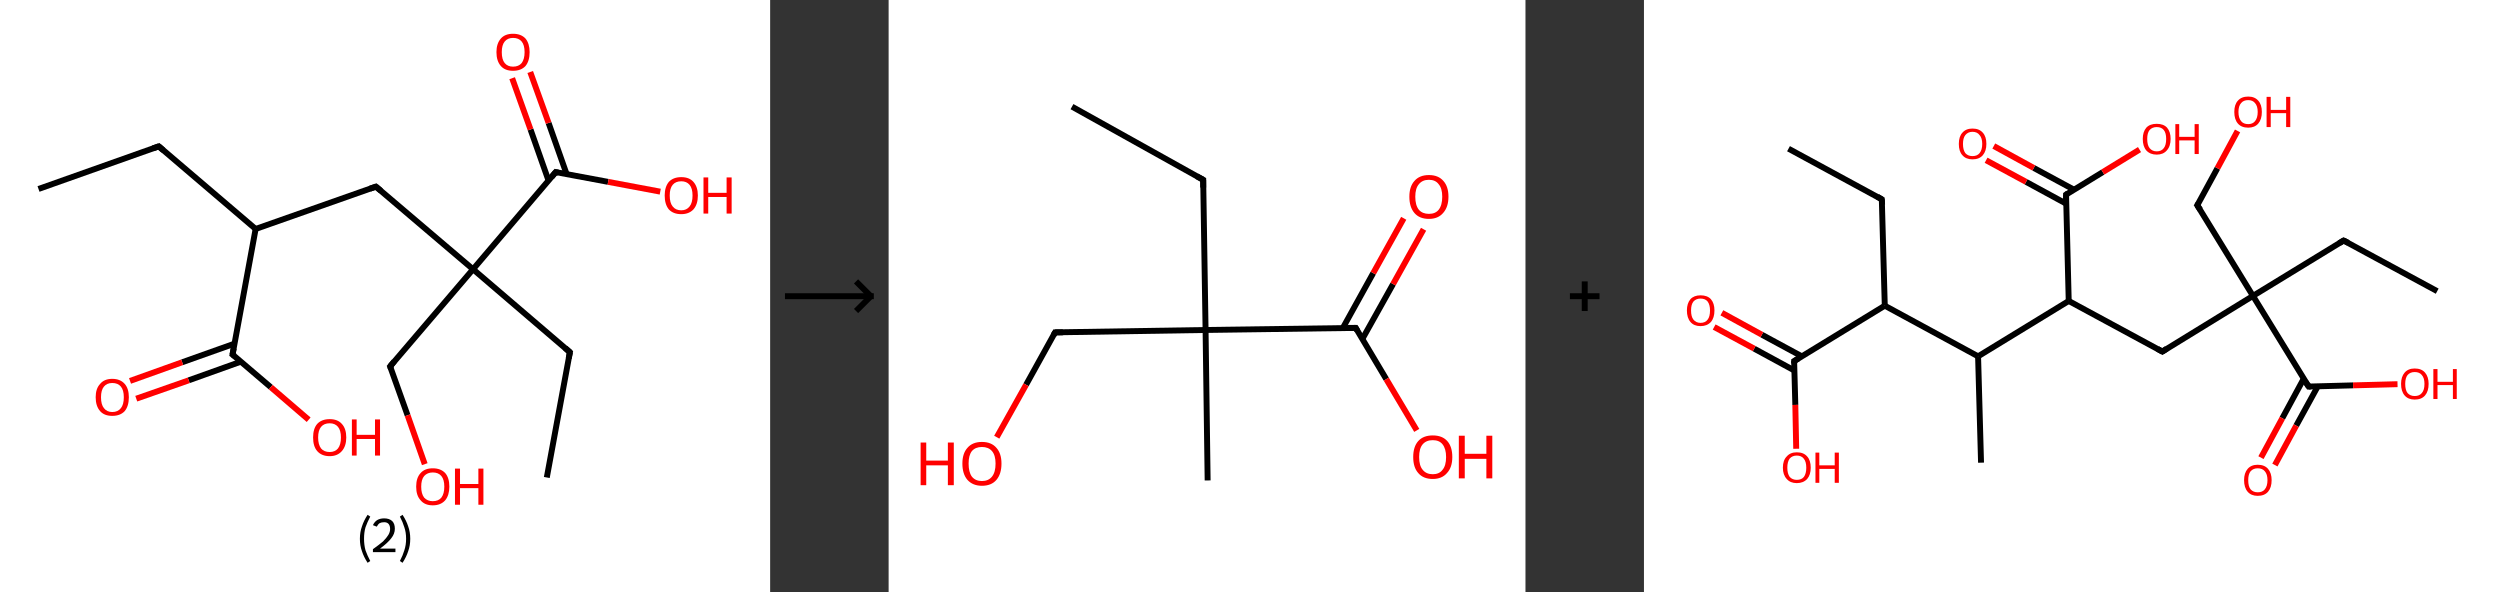 <?xml version='1.0' encoding='ASCII' standalone='yes'?>
<svg xmlns="http://www.w3.org/2000/svg" xmlns:xlink="http://www.w3.org/1999/xlink" version="1.1" width="844.0px" viewBox="0 0 844.0 200.0" height="200.0px">
  <rect x="0" y="0" width="844.0" height="200.0" fill="#333333" stroke="none"/>
  <g>
    <g transform="translate(0, 0) scale(1 1) "><!-- END OF HEADER -->
<rect style="opacity:1.0;fill:#FFFFFF;stroke:none" width="260.0" height="200.0" x="0.0" y="0.0"> </rect>
<path class="bond-0 atom-0 atom-1" d="M 13.0,63.8 L 53.6,49.4" style="fill:none;fill-rule:evenodd;stroke:#000000;stroke-width:2.0px;stroke-linecap:butt;stroke-linejoin:miter;stroke-opacity:1"/>
<path class="bond-1 atom-1 atom-2" d="M 53.6,49.4 L 86.3,77.3" style="fill:none;fill-rule:evenodd;stroke:#000000;stroke-width:2.0px;stroke-linecap:butt;stroke-linejoin:miter;stroke-opacity:1"/>
<path class="bond-2 atom-2 atom-3" d="M 86.3,77.3 L 126.9,63.0" style="fill:none;fill-rule:evenodd;stroke:#000000;stroke-width:2.0px;stroke-linecap:butt;stroke-linejoin:miter;stroke-opacity:1"/>
<path class="bond-3 atom-3 atom-4" d="M 126.9,63.0 L 159.7,90.9" style="fill:none;fill-rule:evenodd;stroke:#000000;stroke-width:2.0px;stroke-linecap:butt;stroke-linejoin:miter;stroke-opacity:1"/>
<path class="bond-4 atom-4 atom-5" d="M 159.7,90.9 L 192.4,118.9" style="fill:none;fill-rule:evenodd;stroke:#000000;stroke-width:2.0px;stroke-linecap:butt;stroke-linejoin:miter;stroke-opacity:1"/>
<path class="bond-5 atom-5 atom-6" d="M 192.4,118.9 L 184.6,161.2" style="fill:none;fill-rule:evenodd;stroke:#000000;stroke-width:2.0px;stroke-linecap:butt;stroke-linejoin:miter;stroke-opacity:1"/>
<path class="bond-6 atom-4 atom-7" d="M 159.7,90.9 L 131.7,123.7" style="fill:none;fill-rule:evenodd;stroke:#000000;stroke-width:2.0px;stroke-linecap:butt;stroke-linejoin:miter;stroke-opacity:1"/>
<path class="bond-7 atom-7 atom-8" d="M 131.7,123.7 L 137.6,140.2" style="fill:none;fill-rule:evenodd;stroke:#000000;stroke-width:2.0px;stroke-linecap:butt;stroke-linejoin:miter;stroke-opacity:1"/>
<path class="bond-7 atom-7 atom-8" d="M 137.6,140.2 L 143.4,156.7" style="fill:none;fill-rule:evenodd;stroke:#FF0000;stroke-width:2.0px;stroke-linecap:butt;stroke-linejoin:miter;stroke-opacity:1"/>
<path class="bond-8 atom-4 atom-9" d="M 159.7,90.9 L 187.6,58.1" style="fill:none;fill-rule:evenodd;stroke:#000000;stroke-width:2.0px;stroke-linecap:butt;stroke-linejoin:miter;stroke-opacity:1"/>
<path class="bond-9 atom-9 atom-10" d="M 191.3,58.8 L 185.2,41.5" style="fill:none;fill-rule:evenodd;stroke:#000000;stroke-width:2.0px;stroke-linecap:butt;stroke-linejoin:miter;stroke-opacity:1"/>
<path class="bond-9 atom-9 atom-10" d="M 185.2,41.5 L 179.0,24.3" style="fill:none;fill-rule:evenodd;stroke:#FF0000;stroke-width:2.0px;stroke-linecap:butt;stroke-linejoin:miter;stroke-opacity:1"/>
<path class="bond-9 atom-9 atom-10" d="M 185.2,61.0 L 179.1,43.7" style="fill:none;fill-rule:evenodd;stroke:#000000;stroke-width:2.0px;stroke-linecap:butt;stroke-linejoin:miter;stroke-opacity:1"/>
<path class="bond-9 atom-9 atom-10" d="M 179.1,43.7 L 172.9,26.4" style="fill:none;fill-rule:evenodd;stroke:#FF0000;stroke-width:2.0px;stroke-linecap:butt;stroke-linejoin:miter;stroke-opacity:1"/>
<path class="bond-10 atom-9 atom-11" d="M 187.6,58.1 L 205.3,61.4" style="fill:none;fill-rule:evenodd;stroke:#000000;stroke-width:2.0px;stroke-linecap:butt;stroke-linejoin:miter;stroke-opacity:1"/>
<path class="bond-10 atom-9 atom-11" d="M 205.3,61.4 L 222.9,64.7" style="fill:none;fill-rule:evenodd;stroke:#FF0000;stroke-width:2.0px;stroke-linecap:butt;stroke-linejoin:miter;stroke-opacity:1"/>
<path class="bond-11 atom-2 atom-12" d="M 86.3,77.3 L 78.5,119.7" style="fill:none;fill-rule:evenodd;stroke:#000000;stroke-width:2.0px;stroke-linecap:butt;stroke-linejoin:miter;stroke-opacity:1"/>
<path class="bond-12 atom-12 atom-13" d="M 79.2,116.0 L 61.5,122.3" style="fill:none;fill-rule:evenodd;stroke:#000000;stroke-width:2.0px;stroke-linecap:butt;stroke-linejoin:miter;stroke-opacity:1"/>
<path class="bond-12 atom-12 atom-13" d="M 61.5,122.3 L 43.9,128.6" style="fill:none;fill-rule:evenodd;stroke:#FF0000;stroke-width:2.0px;stroke-linecap:butt;stroke-linejoin:miter;stroke-opacity:1"/>
<path class="bond-12 atom-12 atom-13" d="M 81.3,122.1 L 63.7,128.4" style="fill:none;fill-rule:evenodd;stroke:#000000;stroke-width:2.0px;stroke-linecap:butt;stroke-linejoin:miter;stroke-opacity:1"/>
<path class="bond-12 atom-12 atom-13" d="M 63.7,128.4 L 46.0,134.6" style="fill:none;fill-rule:evenodd;stroke:#FF0000;stroke-width:2.0px;stroke-linecap:butt;stroke-linejoin:miter;stroke-opacity:1"/>
<path class="bond-13 atom-12 atom-14" d="M 78.5,119.7 L 91.4,130.7" style="fill:none;fill-rule:evenodd;stroke:#000000;stroke-width:2.0px;stroke-linecap:butt;stroke-linejoin:miter;stroke-opacity:1"/>
<path class="bond-13 atom-12 atom-14" d="M 91.4,130.7 L 104.2,141.7" style="fill:none;fill-rule:evenodd;stroke:#FF0000;stroke-width:2.0px;stroke-linecap:butt;stroke-linejoin:miter;stroke-opacity:1"/>
<path d="M 51.6,50.1 L 53.6,49.4 L 55.2,50.8" style="fill:none;stroke:#000000;stroke-width:2.0px;stroke-linecap:butt;stroke-linejoin:miter;stroke-opacity:1;"/>
<path d="M 124.9,63.7 L 126.9,63.0 L 128.6,64.4" style="fill:none;stroke:#000000;stroke-width:2.0px;stroke-linecap:butt;stroke-linejoin:miter;stroke-opacity:1;"/>
<path d="M 190.8,117.5 L 192.4,118.9 L 192.0,121.0" style="fill:none;stroke:#000000;stroke-width:2.0px;stroke-linecap:butt;stroke-linejoin:miter;stroke-opacity:1;"/>
<path d="M 133.1,122.0 L 131.7,123.7 L 132.0,124.5" style="fill:none;stroke:#000000;stroke-width:2.0px;stroke-linecap:butt;stroke-linejoin:miter;stroke-opacity:1;"/>
<path d="M 186.2,59.8 L 187.6,58.1 L 188.5,58.3" style="fill:none;stroke:#000000;stroke-width:2.0px;stroke-linecap:butt;stroke-linejoin:miter;stroke-opacity:1;"/>
<path d="M 78.9,117.6 L 78.5,119.7 L 79.2,120.2" style="fill:none;stroke:#000000;stroke-width:2.0px;stroke-linecap:butt;stroke-linejoin:miter;stroke-opacity:1;"/>
<path class="atom-8" d="M 140.5 164.3 Q 140.5 161.3, 142.0 159.7 Q 143.4 158.1, 146.1 158.1 Q 148.8 158.1, 150.3 159.7 Q 151.7 161.3, 151.7 164.3 Q 151.7 167.2, 150.3 168.9 Q 148.8 170.6, 146.1 170.6 Q 143.4 170.6, 142.0 168.9 Q 140.5 167.3, 140.5 164.3 M 146.1 169.2 Q 148.0 169.2, 149.0 168.0 Q 150.0 166.7, 150.0 164.3 Q 150.0 161.9, 149.0 160.7 Q 148.0 159.5, 146.1 159.5 Q 144.3 159.5, 143.2 160.7 Q 142.2 161.9, 142.2 164.3 Q 142.2 166.7, 143.2 168.0 Q 144.3 169.2, 146.1 169.2 " fill="#FF0000"/>
<path class="atom-8" d="M 153.6 158.2 L 155.3 158.2 L 155.3 163.4 L 161.5 163.4 L 161.5 158.2 L 163.2 158.2 L 163.2 170.4 L 161.5 170.4 L 161.5 164.8 L 155.3 164.8 L 155.3 170.4 L 153.6 170.4 L 153.6 158.2 " fill="#FF0000"/>
<path class="atom-10" d="M 167.6 17.6 Q 167.6 14.7, 169.1 13.0 Q 170.5 11.4, 173.2 11.4 Q 175.9 11.4, 177.4 13.0 Q 178.8 14.7, 178.8 17.6 Q 178.8 20.6, 177.4 22.3 Q 175.9 23.9, 173.2 23.9 Q 170.5 23.9, 169.1 22.3 Q 167.6 20.6, 167.6 17.6 M 173.2 22.5 Q 175.1 22.5, 176.1 21.3 Q 177.1 20.0, 177.1 17.6 Q 177.1 15.2, 176.1 14.0 Q 175.1 12.8, 173.2 12.8 Q 171.4 12.8, 170.4 14.0 Q 169.4 15.2, 169.4 17.6 Q 169.4 20.1, 170.4 21.3 Q 171.4 22.5, 173.2 22.5 " fill="#FF0000"/>
<path class="atom-11" d="M 224.4 66.0 Q 224.4 63.1, 225.8 61.4 Q 227.3 59.8, 230.0 59.8 Q 232.7 59.8, 234.1 61.4 Q 235.6 63.1, 235.6 66.0 Q 235.6 69.0, 234.1 70.7 Q 232.6 72.3, 230.0 72.3 Q 227.3 72.3, 225.8 70.7 Q 224.4 69.0, 224.4 66.0 M 230.0 71.0 Q 231.8 71.0, 232.8 69.7 Q 233.8 68.5, 233.8 66.0 Q 233.8 63.6, 232.8 62.4 Q 231.8 61.2, 230.0 61.2 Q 228.1 61.2, 227.1 62.4 Q 226.1 63.6, 226.1 66.0 Q 226.1 68.5, 227.1 69.7 Q 228.1 71.0, 230.0 71.0 " fill="#FF0000"/>
<path class="atom-11" d="M 237.5 59.9 L 239.1 59.9 L 239.1 65.1 L 245.3 65.1 L 245.3 59.9 L 247.0 59.9 L 247.0 72.1 L 245.3 72.1 L 245.3 66.5 L 239.1 66.5 L 239.1 72.1 L 237.5 72.1 L 237.5 59.9 " fill="#FF0000"/>
<path class="atom-13" d="M 32.3 134.1 Q 32.3 131.2, 33.8 129.6 Q 35.2 127.9, 37.9 127.9 Q 40.6 127.9, 42.1 129.6 Q 43.5 131.2, 43.5 134.1 Q 43.5 137.1, 42.1 138.8 Q 40.6 140.4, 37.9 140.4 Q 35.2 140.4, 33.8 138.8 Q 32.3 137.1, 32.3 134.1 M 37.9 139.1 Q 39.8 139.1, 40.8 137.8 Q 41.8 136.6, 41.8 134.1 Q 41.8 131.7, 40.8 130.5 Q 39.8 129.3, 37.9 129.3 Q 36.1 129.3, 35.1 130.5 Q 34.1 131.7, 34.1 134.1 Q 34.1 136.6, 35.1 137.8 Q 36.1 139.1, 37.9 139.1 " fill="#FF0000"/>
<path class="atom-14" d="M 105.7 147.7 Q 105.7 144.7, 107.1 143.1 Q 108.6 141.5, 111.3 141.5 Q 114.0 141.5, 115.4 143.1 Q 116.9 144.7, 116.9 147.7 Q 116.9 150.6, 115.4 152.3 Q 113.9 154.0, 111.3 154.0 Q 108.6 154.0, 107.1 152.3 Q 105.7 150.7, 105.7 147.7 M 111.3 152.6 Q 113.1 152.6, 114.1 151.4 Q 115.1 150.1, 115.1 147.7 Q 115.1 145.3, 114.1 144.1 Q 113.1 142.9, 111.3 142.9 Q 109.4 142.9, 108.4 144.1 Q 107.4 145.3, 107.4 147.7 Q 107.4 150.1, 108.4 151.4 Q 109.4 152.6, 111.3 152.6 " fill="#FF0000"/>
<path class="atom-14" d="M 118.8 141.6 L 120.4 141.6 L 120.4 146.8 L 126.6 146.8 L 126.6 141.6 L 128.3 141.6 L 128.3 153.8 L 126.6 153.8 L 126.6 148.2 L 120.4 148.2 L 120.4 153.8 L 118.8 153.8 L 118.8 141.6 " fill="#FF0000"/>
<path class="legend" d="M 121.5 181.9 Q 121.5 179.6, 122.2 177.7 Q 122.8 175.8, 124.1 173.8 L 125.0 174.4 Q 124.0 176.3, 123.4 178.0 Q 122.9 179.7, 122.9 181.9 Q 122.9 184.0, 123.4 185.8 Q 124.0 187.5, 125.0 189.4 L 124.1 190.0 Q 122.8 188.0, 122.2 186.1 Q 121.5 184.2, 121.5 181.9 " fill="#000000"/>
<path class="legend" d="M 125.9 177.3 Q 126.4 176.2, 127.3 175.6 Q 128.3 175.0, 129.7 175.0 Q 131.4 175.0, 132.4 175.9 Q 133.3 176.8, 133.3 178.5 Q 133.3 180.2, 132.1 181.7 Q 130.9 183.3, 128.3 185.2 L 133.5 185.2 L 133.5 186.4 L 125.9 186.4 L 125.9 185.4 Q 128.0 183.9, 129.3 182.8 Q 130.5 181.6, 131.1 180.6 Q 131.7 179.6, 131.7 178.6 Q 131.7 177.5, 131.2 176.9 Q 130.7 176.3, 129.7 176.3 Q 128.8 176.3, 128.2 176.6 Q 127.6 177.0, 127.2 177.8 L 125.9 177.3 " fill="#000000"/>
<path class="legend" d="M 138.5 181.9 Q 138.5 184.2, 137.8 186.1 Q 137.2 188.0, 135.9 190.0 L 135.0 189.4 Q 136.0 187.5, 136.5 185.8 Q 137.1 184.0, 137.1 181.9 Q 137.1 179.7, 136.5 178.0 Q 136.0 176.3, 135.0 174.4 L 135.9 173.8 Q 137.2 175.8, 137.8 177.7 Q 138.5 179.6, 138.5 181.9 " fill="#000000"/>
</g>
    <g transform="translate(260.0, 0) scale(1 1) "><line x1="5" y1="100" x2="35" y2="100" style="stroke:rgb(0,0,0);stroke-width:2"/>
  <line x1="34" y1="100" x2="29" y2="95" style="stroke:rgb(0,0,0);stroke-width:2"/>
  <line x1="34" y1="100" x2="29" y2="105" style="stroke:rgb(0,0,0);stroke-width:2"/>
</g>
    <g transform="translate(300.0, 0) scale(1 1) "><!-- END OF HEADER -->
<rect style="opacity:1.0;fill:#FFFFFF;stroke:none" width="215.0" height="200.0" x="0.0" y="0.0"> </rect>
<path class="bond-0 atom-0 atom-1" d="M 61.9,36.0 L 106.2,60.7" style="fill:none;fill-rule:evenodd;stroke:#000000;stroke-width:2.0px;stroke-linecap:butt;stroke-linejoin:miter;stroke-opacity:1"/>
<path class="bond-1 atom-1 atom-2" d="M 106.2,60.7 L 107.0,111.4" style="fill:none;fill-rule:evenodd;stroke:#000000;stroke-width:2.0px;stroke-linecap:butt;stroke-linejoin:miter;stroke-opacity:1"/>
<path class="bond-2 atom-2 atom-3" d="M 107.0,111.4 L 107.7,162.2" style="fill:none;fill-rule:evenodd;stroke:#000000;stroke-width:2.0px;stroke-linecap:butt;stroke-linejoin:miter;stroke-opacity:1"/>
<path class="bond-3 atom-2 atom-4" d="M 107.0,111.4 L 56.2,112.2" style="fill:none;fill-rule:evenodd;stroke:#000000;stroke-width:2.0px;stroke-linecap:butt;stroke-linejoin:miter;stroke-opacity:1"/>
<path class="bond-4 atom-4 atom-5" d="M 56.2,112.2 L 46.4,129.9" style="fill:none;fill-rule:evenodd;stroke:#000000;stroke-width:2.0px;stroke-linecap:butt;stroke-linejoin:miter;stroke-opacity:1"/>
<path class="bond-4 atom-4 atom-5" d="M 46.4,129.9 L 36.5,147.6" style="fill:none;fill-rule:evenodd;stroke:#FF0000;stroke-width:2.0px;stroke-linecap:butt;stroke-linejoin:miter;stroke-opacity:1"/>
<path class="bond-5 atom-2 atom-6" d="M 107.0,111.4 L 157.7,110.7" style="fill:none;fill-rule:evenodd;stroke:#000000;stroke-width:2.0px;stroke-linecap:butt;stroke-linejoin:miter;stroke-opacity:1"/>
<path class="bond-6 atom-6 atom-7" d="M 159.9,114.5 L 170.3,95.9" style="fill:none;fill-rule:evenodd;stroke:#000000;stroke-width:2.0px;stroke-linecap:butt;stroke-linejoin:miter;stroke-opacity:1"/>
<path class="bond-6 atom-6 atom-7" d="M 170.3,95.9 L 180.6,77.4" style="fill:none;fill-rule:evenodd;stroke:#FF0000;stroke-width:2.0px;stroke-linecap:butt;stroke-linejoin:miter;stroke-opacity:1"/>
<path class="bond-6 atom-6 atom-7" d="M 153.3,110.8 L 163.6,92.2" style="fill:none;fill-rule:evenodd;stroke:#000000;stroke-width:2.0px;stroke-linecap:butt;stroke-linejoin:miter;stroke-opacity:1"/>
<path class="bond-6 atom-6 atom-7" d="M 163.6,92.2 L 173.9,73.7" style="fill:none;fill-rule:evenodd;stroke:#FF0000;stroke-width:2.0px;stroke-linecap:butt;stroke-linejoin:miter;stroke-opacity:1"/>
<path class="bond-7 atom-6 atom-8" d="M 157.7,110.7 L 168.0,128.0" style="fill:none;fill-rule:evenodd;stroke:#000000;stroke-width:2.0px;stroke-linecap:butt;stroke-linejoin:miter;stroke-opacity:1"/>
<path class="bond-7 atom-6 atom-8" d="M 168.0,128.0 L 178.3,145.3" style="fill:none;fill-rule:evenodd;stroke:#FF0000;stroke-width:2.0px;stroke-linecap:butt;stroke-linejoin:miter;stroke-opacity:1"/>
<path d="M 104.0,59.5 L 106.2,60.7 L 106.2,63.3" style="fill:none;stroke:#000000;stroke-width:2.0px;stroke-linecap:butt;stroke-linejoin:miter;stroke-opacity:1;"/>
<path d="M 58.8,112.2 L 56.2,112.2 L 55.7,113.1" style="fill:none;stroke:#000000;stroke-width:2.0px;stroke-linecap:butt;stroke-linejoin:miter;stroke-opacity:1;"/>
<path d="M 155.1,110.7 L 157.7,110.7 L 158.2,111.6" style="fill:none;stroke:#000000;stroke-width:2.0px;stroke-linecap:butt;stroke-linejoin:miter;stroke-opacity:1;"/>
<path class="atom-5" d="M 10.8 149.4 L 12.7 149.4 L 12.7 155.5 L 20.0 155.5 L 20.0 149.4 L 22.0 149.4 L 22.0 163.8 L 20.0 163.8 L 20.0 157.1 L 12.7 157.1 L 12.7 163.8 L 10.8 163.8 L 10.8 149.4 " fill="#FF0000"/>
<path class="atom-5" d="M 24.9 156.5 Q 24.9 153.1, 26.6 151.2 Q 28.3 149.2, 31.5 149.2 Q 34.7 149.2, 36.4 151.2 Q 38.1 153.1, 38.1 156.5 Q 38.1 160.0, 36.4 162.0 Q 34.7 164.0, 31.5 164.0 Q 28.4 164.0, 26.6 162.0 Q 24.9 160.0, 24.9 156.5 M 31.5 162.4 Q 33.7 162.4, 34.9 160.9 Q 36.1 159.4, 36.1 156.5 Q 36.1 153.7, 34.9 152.3 Q 33.7 150.9, 31.5 150.9 Q 29.3 150.9, 28.1 152.3 Q 27.0 153.7, 27.0 156.5 Q 27.0 159.4, 28.1 160.9 Q 29.3 162.4, 31.5 162.4 " fill="#FF0000"/>
<path class="atom-7" d="M 175.8 66.4 Q 175.8 63.0, 177.5 61.1 Q 179.2 59.1, 182.4 59.1 Q 185.6 59.1, 187.3 61.1 Q 189.0 63.0, 189.0 66.4 Q 189.0 69.9, 187.2 71.9 Q 185.5 73.9, 182.4 73.9 Q 179.2 73.9, 177.5 71.9 Q 175.8 69.9, 175.8 66.4 M 182.4 72.2 Q 184.6 72.2, 185.7 70.8 Q 186.9 69.3, 186.9 66.4 Q 186.9 63.6, 185.7 62.2 Q 184.6 60.7, 182.4 60.7 Q 180.2 60.7, 179.0 62.2 Q 177.8 63.6, 177.8 66.4 Q 177.8 69.3, 179.0 70.8 Q 180.2 72.2, 182.4 72.2 " fill="#FF0000"/>
<path class="atom-8" d="M 177.1 154.3 Q 177.1 150.8, 178.8 148.9 Q 180.5 147.0, 183.7 147.0 Q 186.9 147.0, 188.6 148.9 Q 190.3 150.8, 190.3 154.3 Q 190.3 157.8, 188.5 159.7 Q 186.8 161.7, 183.7 161.7 Q 180.5 161.7, 178.8 159.7 Q 177.1 157.8, 177.1 154.3 M 183.7 160.1 Q 185.9 160.1, 187.0 158.6 Q 188.2 157.2, 188.2 154.3 Q 188.2 151.5, 187.0 150.0 Q 185.9 148.6, 183.7 148.6 Q 181.5 148.6, 180.3 150.0 Q 179.1 151.4, 179.1 154.3 Q 179.1 157.2, 180.3 158.6 Q 181.5 160.1, 183.7 160.1 " fill="#FF0000"/>
<path class="atom-8" d="M 192.5 147.1 L 194.5 147.1 L 194.5 153.2 L 201.8 153.2 L 201.8 147.1 L 203.8 147.1 L 203.8 161.5 L 201.8 161.5 L 201.8 154.9 L 194.5 154.9 L 194.5 161.5 L 192.5 161.5 L 192.5 147.1 " fill="#FF0000"/>
</g>
    <g transform="translate(515.0, 0) scale(1 1) "><line x1="15" y1="100" x2="25" y2="100" style="stroke:rgb(0,0,0);stroke-width:2"/>
  <line x1="20" y1="95" x2="20" y2="105" style="stroke:rgb(0,0,0);stroke-width:2"/>
</g>
    <g transform="translate(555.0, 0) scale(1 1) "><!-- END OF HEADER -->
<rect style="opacity:1.0;fill:#FFFFFF;stroke:none" width="289.0" height="200.0" x="0.0" y="0.0"> </rect>
<path class="bond-0 atom-0 atom-1" d="M 48.8,50.2 L 80.3,67.3" style="fill:none;fill-rule:evenodd;stroke:#000000;stroke-width:2.0px;stroke-linecap:butt;stroke-linejoin:miter;stroke-opacity:1"/>
<path class="bond-1 atom-1 atom-2" d="M 80.3,67.3 L 81.3,103.2" style="fill:none;fill-rule:evenodd;stroke:#000000;stroke-width:2.0px;stroke-linecap:butt;stroke-linejoin:miter;stroke-opacity:1"/>
<path class="bond-2 atom-2 atom-3" d="M 81.3,103.2 L 50.7,121.9" style="fill:none;fill-rule:evenodd;stroke:#000000;stroke-width:2.0px;stroke-linecap:butt;stroke-linejoin:miter;stroke-opacity:1"/>
<path class="bond-3 atom-3 atom-4" d="M 53.3,120.3 L 39.8,113.0" style="fill:none;fill-rule:evenodd;stroke:#000000;stroke-width:2.0px;stroke-linecap:butt;stroke-linejoin:miter;stroke-opacity:1"/>
<path class="bond-3 atom-3 atom-4" d="M 39.8,113.0 L 26.3,105.6" style="fill:none;fill-rule:evenodd;stroke:#FF0000;stroke-width:2.0px;stroke-linecap:butt;stroke-linejoin:miter;stroke-opacity:1"/>
<path class="bond-3 atom-3 atom-4" d="M 50.8,125.1 L 37.2,117.7" style="fill:none;fill-rule:evenodd;stroke:#000000;stroke-width:2.0px;stroke-linecap:butt;stroke-linejoin:miter;stroke-opacity:1"/>
<path class="bond-3 atom-3 atom-4" d="M 37.2,117.7 L 23.7,110.4" style="fill:none;fill-rule:evenodd;stroke:#FF0000;stroke-width:2.0px;stroke-linecap:butt;stroke-linejoin:miter;stroke-opacity:1"/>
<path class="bond-4 atom-3 atom-5" d="M 50.7,121.9 L 51.1,136.7" style="fill:none;fill-rule:evenodd;stroke:#000000;stroke-width:2.0px;stroke-linecap:butt;stroke-linejoin:miter;stroke-opacity:1"/>
<path class="bond-4 atom-3 atom-5" d="M 51.1,136.7 L 51.4,151.5" style="fill:none;fill-rule:evenodd;stroke:#FF0000;stroke-width:2.0px;stroke-linecap:butt;stroke-linejoin:miter;stroke-opacity:1"/>
<path class="bond-5 atom-2 atom-6" d="M 81.3,103.2 L 112.8,120.3" style="fill:none;fill-rule:evenodd;stroke:#000000;stroke-width:2.0px;stroke-linecap:butt;stroke-linejoin:miter;stroke-opacity:1"/>
<path class="bond-6 atom-6 atom-7" d="M 112.8,120.3 L 113.8,156.2" style="fill:none;fill-rule:evenodd;stroke:#000000;stroke-width:2.0px;stroke-linecap:butt;stroke-linejoin:miter;stroke-opacity:1"/>
<path class="bond-7 atom-6 atom-8" d="M 112.8,120.3 L 143.4,101.6" style="fill:none;fill-rule:evenodd;stroke:#000000;stroke-width:2.0px;stroke-linecap:butt;stroke-linejoin:miter;stroke-opacity:1"/>
<path class="bond-8 atom-8 atom-9" d="M 143.4,101.6 L 175.0,118.7" style="fill:none;fill-rule:evenodd;stroke:#000000;stroke-width:2.0px;stroke-linecap:butt;stroke-linejoin:miter;stroke-opacity:1"/>
<path class="bond-9 atom-9 atom-10" d="M 175.0,118.7 L 205.6,99.9" style="fill:none;fill-rule:evenodd;stroke:#000000;stroke-width:2.0px;stroke-linecap:butt;stroke-linejoin:miter;stroke-opacity:1"/>
<path class="bond-10 atom-10 atom-11" d="M 205.6,99.9 L 236.2,81.2" style="fill:none;fill-rule:evenodd;stroke:#000000;stroke-width:2.0px;stroke-linecap:butt;stroke-linejoin:miter;stroke-opacity:1"/>
<path class="bond-11 atom-11 atom-12" d="M 236.2,81.2 L 267.8,98.3" style="fill:none;fill-rule:evenodd;stroke:#000000;stroke-width:2.0px;stroke-linecap:butt;stroke-linejoin:miter;stroke-opacity:1"/>
<path class="bond-12 atom-10 atom-13" d="M 205.6,99.9 L 186.8,69.3" style="fill:none;fill-rule:evenodd;stroke:#000000;stroke-width:2.0px;stroke-linecap:butt;stroke-linejoin:miter;stroke-opacity:1"/>
<path class="bond-13 atom-13 atom-14" d="M 186.8,69.3 L 193.6,56.8" style="fill:none;fill-rule:evenodd;stroke:#000000;stroke-width:2.0px;stroke-linecap:butt;stroke-linejoin:miter;stroke-opacity:1"/>
<path class="bond-13 atom-13 atom-14" d="M 193.6,56.8 L 200.4,44.2" style="fill:none;fill-rule:evenodd;stroke:#FF0000;stroke-width:2.0px;stroke-linecap:butt;stroke-linejoin:miter;stroke-opacity:1"/>
<path class="bond-14 atom-10 atom-15" d="M 205.6,99.9 L 224.4,130.5" style="fill:none;fill-rule:evenodd;stroke:#000000;stroke-width:2.0px;stroke-linecap:butt;stroke-linejoin:miter;stroke-opacity:1"/>
<path class="bond-15 atom-15 atom-16" d="M 222.7,127.9 L 215.5,141.2" style="fill:none;fill-rule:evenodd;stroke:#000000;stroke-width:2.0px;stroke-linecap:butt;stroke-linejoin:miter;stroke-opacity:1"/>
<path class="bond-15 atom-15 atom-16" d="M 215.5,141.2 L 208.3,154.5" style="fill:none;fill-rule:evenodd;stroke:#FF0000;stroke-width:2.0px;stroke-linecap:butt;stroke-linejoin:miter;stroke-opacity:1"/>
<path class="bond-15 atom-15 atom-16" d="M 227.5,130.4 L 220.2,143.7" style="fill:none;fill-rule:evenodd;stroke:#000000;stroke-width:2.0px;stroke-linecap:butt;stroke-linejoin:miter;stroke-opacity:1"/>
<path class="bond-15 atom-15 atom-16" d="M 220.2,143.7 L 213.0,157.0" style="fill:none;fill-rule:evenodd;stroke:#FF0000;stroke-width:2.0px;stroke-linecap:butt;stroke-linejoin:miter;stroke-opacity:1"/>
<path class="bond-16 atom-15 atom-17" d="M 224.4,130.5 L 239.4,130.1" style="fill:none;fill-rule:evenodd;stroke:#000000;stroke-width:2.0px;stroke-linecap:butt;stroke-linejoin:miter;stroke-opacity:1"/>
<path class="bond-16 atom-15 atom-17" d="M 239.4,130.1 L 254.4,129.7" style="fill:none;fill-rule:evenodd;stroke:#FF0000;stroke-width:2.0px;stroke-linecap:butt;stroke-linejoin:miter;stroke-opacity:1"/>
<path class="bond-17 atom-8 atom-18" d="M 143.4,101.6 L 142.5,65.7" style="fill:none;fill-rule:evenodd;stroke:#000000;stroke-width:2.0px;stroke-linecap:butt;stroke-linejoin:miter;stroke-opacity:1"/>
<path class="bond-18 atom-18 atom-19" d="M 145.1,64.0 L 131.6,56.7" style="fill:none;fill-rule:evenodd;stroke:#000000;stroke-width:2.0px;stroke-linecap:butt;stroke-linejoin:miter;stroke-opacity:1"/>
<path class="bond-18 atom-18 atom-19" d="M 131.6,56.7 L 118.1,49.3" style="fill:none;fill-rule:evenodd;stroke:#FF0000;stroke-width:2.0px;stroke-linecap:butt;stroke-linejoin:miter;stroke-opacity:1"/>
<path class="bond-18 atom-18 atom-19" d="M 142.6,68.8 L 129.0,61.4" style="fill:none;fill-rule:evenodd;stroke:#000000;stroke-width:2.0px;stroke-linecap:butt;stroke-linejoin:miter;stroke-opacity:1"/>
<path class="bond-18 atom-18 atom-19" d="M 129.0,61.4 L 115.5,54.1" style="fill:none;fill-rule:evenodd;stroke:#FF0000;stroke-width:2.0px;stroke-linecap:butt;stroke-linejoin:miter;stroke-opacity:1"/>
<path class="bond-19 atom-18 atom-20" d="M 142.5,65.7 L 154.9,58.1" style="fill:none;fill-rule:evenodd;stroke:#000000;stroke-width:2.0px;stroke-linecap:butt;stroke-linejoin:miter;stroke-opacity:1"/>
<path class="bond-19 atom-18 atom-20" d="M 154.9,58.1 L 167.3,50.5" style="fill:none;fill-rule:evenodd;stroke:#FF0000;stroke-width:2.0px;stroke-linecap:butt;stroke-linejoin:miter;stroke-opacity:1"/>
<path d="M 78.8,66.4 L 80.3,67.3 L 80.4,69.1" style="fill:none;stroke:#000000;stroke-width:2.0px;stroke-linecap:butt;stroke-linejoin:miter;stroke-opacity:1;"/>
<path d="M 52.2,121.0 L 50.7,121.9 L 50.7,122.7" style="fill:none;stroke:#000000;stroke-width:2.0px;stroke-linecap:butt;stroke-linejoin:miter;stroke-opacity:1;"/>
<path d="M 173.4,117.8 L 175.0,118.7 L 176.5,117.7" style="fill:none;stroke:#000000;stroke-width:2.0px;stroke-linecap:butt;stroke-linejoin:miter;stroke-opacity:1;"/>
<path d="M 234.7,82.1 L 236.2,81.2 L 237.8,82.0" style="fill:none;stroke:#000000;stroke-width:2.0px;stroke-linecap:butt;stroke-linejoin:miter;stroke-opacity:1;"/>
<path d="M 187.8,70.8 L 186.8,69.3 L 187.2,68.7" style="fill:none;stroke:#000000;stroke-width:2.0px;stroke-linecap:butt;stroke-linejoin:miter;stroke-opacity:1;"/>
<path d="M 223.4,129.0 L 224.4,130.5 L 225.1,130.5" style="fill:none;stroke:#000000;stroke-width:2.0px;stroke-linecap:butt;stroke-linejoin:miter;stroke-opacity:1;"/>
<path d="M 142.5,67.5 L 142.5,65.7 L 143.1,65.3" style="fill:none;stroke:#000000;stroke-width:2.0px;stroke-linecap:butt;stroke-linejoin:miter;stroke-opacity:1;"/>
<path class="atom-4" d="M 14.5 104.8 Q 14.5 102.4, 15.7 101.0 Q 16.9 99.7, 19.1 99.7 Q 21.4 99.7, 22.6 101.0 Q 23.8 102.4, 23.8 104.8 Q 23.8 107.3, 22.6 108.7 Q 21.3 110.1, 19.1 110.1 Q 16.9 110.1, 15.7 108.7 Q 14.5 107.3, 14.5 104.8 M 19.1 109.0 Q 20.7 109.0, 21.5 107.9 Q 22.3 106.9, 22.3 104.8 Q 22.3 102.9, 21.5 101.8 Q 20.7 100.8, 19.1 100.8 Q 17.6 100.8, 16.7 101.8 Q 15.9 102.8, 15.9 104.8 Q 15.9 106.9, 16.7 107.9 Q 17.6 109.0, 19.1 109.0 " fill="#FF0000"/>
<path class="atom-5" d="M 46.9 157.9 Q 46.9 155.4, 48.2 154.1 Q 49.4 152.7, 51.6 152.7 Q 53.9 152.7, 55.1 154.1 Q 56.3 155.4, 56.3 157.9 Q 56.3 160.3, 55.1 161.7 Q 53.8 163.1, 51.6 163.1 Q 49.4 163.1, 48.2 161.7 Q 46.9 160.3, 46.9 157.9 M 51.6 162.0 Q 53.2 162.0, 54.0 161.0 Q 54.8 159.9, 54.8 157.9 Q 54.8 155.9, 54.0 154.9 Q 53.2 153.8, 51.6 153.8 Q 50.1 153.8, 49.2 154.8 Q 48.4 155.9, 48.4 157.9 Q 48.4 159.9, 49.2 161.0 Q 50.1 162.0, 51.6 162.0 " fill="#FF0000"/>
<path class="atom-5" d="M 57.9 152.8 L 59.2 152.8 L 59.2 157.1 L 64.4 157.1 L 64.4 152.8 L 65.8 152.8 L 65.8 163.0 L 64.4 163.0 L 64.4 158.3 L 59.2 158.3 L 59.2 163.0 L 57.9 163.0 L 57.9 152.8 " fill="#FF0000"/>
<path class="atom-14" d="M 199.3 37.8 Q 199.3 35.3, 200.5 34.0 Q 201.7 32.6, 204.0 32.6 Q 206.2 32.6, 207.4 34.0 Q 208.6 35.3, 208.6 37.8 Q 208.6 40.3, 207.4 41.7 Q 206.2 43.1, 204.0 43.1 Q 201.7 43.1, 200.5 41.7 Q 199.3 40.3, 199.3 37.8 M 204.0 41.9 Q 205.5 41.9, 206.3 40.9 Q 207.2 39.8, 207.2 37.8 Q 207.2 35.8, 206.3 34.8 Q 205.5 33.8, 204.0 33.8 Q 202.4 33.8, 201.6 34.8 Q 200.7 35.8, 200.7 37.8 Q 200.7 39.8, 201.6 40.9 Q 202.4 41.9, 204.0 41.9 " fill="#FF0000"/>
<path class="atom-14" d="M 210.2 32.7 L 211.6 32.7 L 211.6 37.1 L 216.8 37.1 L 216.8 32.7 L 218.2 32.7 L 218.2 42.9 L 216.8 42.9 L 216.8 38.2 L 211.6 38.2 L 211.6 42.9 L 210.2 42.9 L 210.2 32.7 " fill="#FF0000"/>
<path class="atom-16" d="M 202.6 162.1 Q 202.6 159.7, 203.8 158.3 Q 205.0 156.9, 207.2 156.9 Q 209.5 156.9, 210.7 158.3 Q 211.9 159.7, 211.9 162.1 Q 211.9 164.6, 210.7 166.0 Q 209.5 167.4, 207.2 167.4 Q 205.0 167.4, 203.8 166.0 Q 202.6 164.6, 202.6 162.1 M 207.2 166.2 Q 208.8 166.2, 209.6 165.2 Q 210.5 164.1, 210.5 162.1 Q 210.5 160.1, 209.6 159.1 Q 208.8 158.1, 207.2 158.1 Q 205.7 158.1, 204.8 159.1 Q 204.0 160.1, 204.0 162.1 Q 204.0 164.2, 204.8 165.2 Q 205.7 166.2, 207.2 166.2 " fill="#FF0000"/>
<path class="atom-17" d="M 255.6 129.6 Q 255.6 127.2, 256.8 125.8 Q 258.0 124.4, 260.2 124.4 Q 262.5 124.4, 263.7 125.8 Q 264.9 127.2, 264.9 129.6 Q 264.9 132.1, 263.7 133.5 Q 262.5 134.9, 260.2 134.9 Q 258.0 134.9, 256.8 133.5 Q 255.6 132.1, 255.6 129.6 M 260.2 133.7 Q 261.8 133.7, 262.6 132.7 Q 263.5 131.7, 263.5 129.6 Q 263.5 127.6, 262.6 126.6 Q 261.8 125.6, 260.2 125.6 Q 258.7 125.6, 257.8 126.6 Q 257.0 127.6, 257.0 129.6 Q 257.0 131.7, 257.8 132.7 Q 258.7 133.7, 260.2 133.7 " fill="#FF0000"/>
<path class="atom-17" d="M 266.5 124.6 L 267.9 124.6 L 267.9 128.9 L 273.1 128.9 L 273.1 124.6 L 274.4 124.6 L 274.4 134.7 L 273.1 134.7 L 273.1 130.0 L 267.9 130.0 L 267.9 134.7 L 266.5 134.7 L 266.5 124.6 " fill="#FF0000"/>
<path class="atom-19" d="M 106.3 48.6 Q 106.3 46.1, 107.5 44.8 Q 108.7 43.4, 110.9 43.4 Q 113.2 43.4, 114.4 44.8 Q 115.6 46.1, 115.6 48.6 Q 115.6 51.0, 114.4 52.4 Q 113.2 53.8, 110.9 53.8 Q 108.7 53.8, 107.5 52.4 Q 106.3 51.1, 106.3 48.6 M 110.9 52.7 Q 112.5 52.7, 113.3 51.7 Q 114.2 50.6, 114.2 48.6 Q 114.2 46.6, 113.3 45.6 Q 112.5 44.5, 110.9 44.5 Q 109.4 44.5, 108.5 45.6 Q 107.7 46.6, 107.7 48.6 Q 107.7 50.6, 108.5 51.7 Q 109.4 52.7, 110.9 52.7 " fill="#FF0000"/>
<path class="atom-20" d="M 168.4 46.9 Q 168.4 44.5, 169.6 43.1 Q 170.8 41.8, 173.1 41.8 Q 175.4 41.8, 176.6 43.1 Q 177.8 44.5, 177.8 46.9 Q 177.8 49.4, 176.5 50.8 Q 175.3 52.2, 173.1 52.2 Q 170.9 52.2, 169.6 50.8 Q 168.4 49.4, 168.4 46.9 M 173.1 51.1 Q 174.7 51.1, 175.5 50.0 Q 176.3 49.0, 176.3 46.9 Q 176.3 44.9, 175.5 43.9 Q 174.7 42.9, 173.1 42.9 Q 171.6 42.9, 170.7 43.9 Q 169.9 44.9, 169.9 46.9 Q 169.9 49.0, 170.7 50.0 Q 171.6 51.1, 173.1 51.1 " fill="#FF0000"/>
<path class="atom-20" d="M 179.4 41.9 L 180.7 41.9 L 180.7 46.2 L 185.9 46.2 L 185.9 41.9 L 187.3 41.9 L 187.3 52.0 L 185.9 52.0 L 185.9 47.4 L 180.7 47.4 L 180.7 52.0 L 179.4 52.0 L 179.4 41.9 " fill="#FF0000"/>
</g>
  </g>
</svg>

